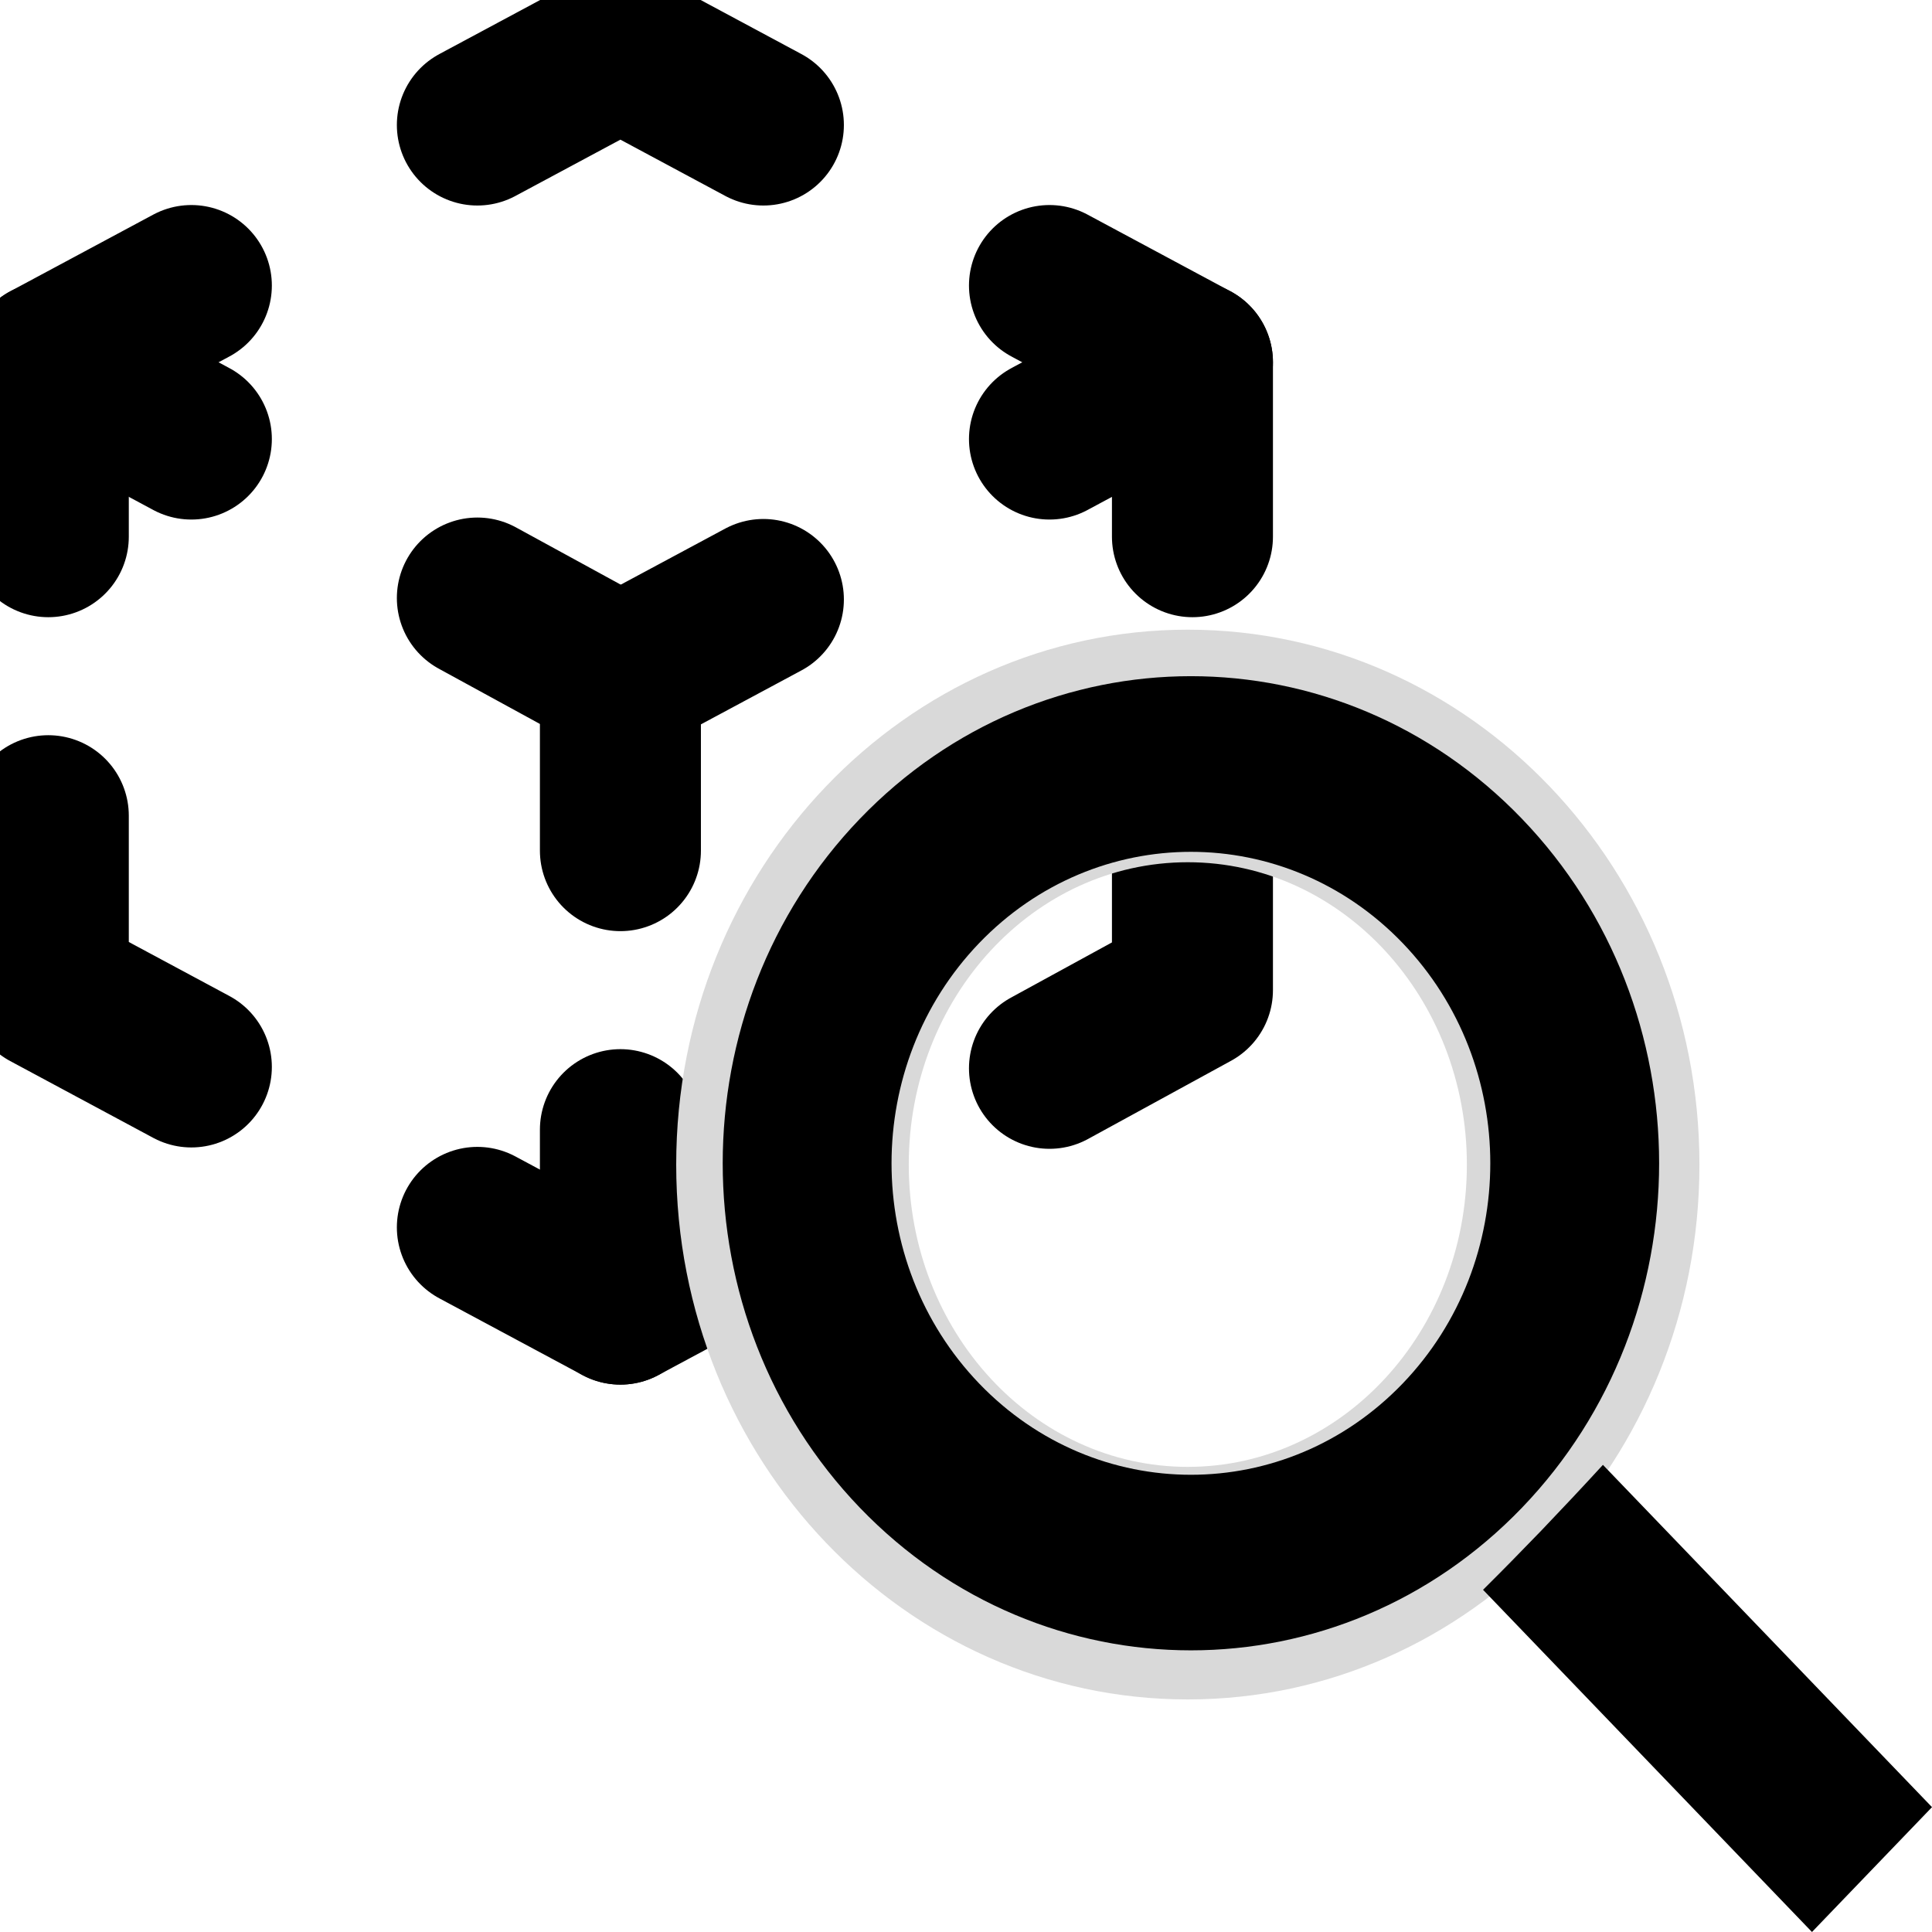 <svg width="24" height="24" viewBox="0 0 24 24" fill="none" xmlns="http://www.w3.org/2000/svg">
<g clip-path="url(#clip0_472_3435)">
<path d="M2.377 13.254L0.6 12.3V10.133" stroke="black" stroke-width="2" stroke-linecap="round" stroke-linejoin="round"/>
<path d="M0.6 6.667V4.5L2.377 3.547" stroke="black" stroke-width="2" stroke-linecap="round" stroke-linejoin="round"/>
<path d="M5.93 1.553L7.707 0.6L9.483 1.553" stroke="black" stroke-width="2" stroke-linecap="round" stroke-linejoin="round"/>
<path d="M13.037 3.547L14.813 4.5V6.667" stroke="black" stroke-width="2" stroke-linecap="round" stroke-linejoin="round"/>
<path d="M14.813 10.133V12.3L13.037 13.271" stroke="black" stroke-width="2" stroke-linecap="round" stroke-linejoin="round"/>
<path d="M9.483 15.247L7.707 16.2L5.93 15.247" stroke="black" stroke-width="2" stroke-linecap="round" stroke-linejoin="round"/>
<path d="M7.707 8.4L9.483 7.447" stroke="black" stroke-width="2" stroke-linecap="round" stroke-linejoin="round"/>
<path d="M13.037 5.454L14.813 4.5" stroke="black" stroke-width="2" stroke-linecap="round" stroke-linejoin="round"/>
<path d="M7.707 8.4V10.567" stroke="black" stroke-width="2" stroke-linecap="round" stroke-linejoin="round"/>
<path d="M7.707 14.033V16.2" stroke="black" stroke-width="2" stroke-linecap="round" stroke-linejoin="round"/>
<path d="M7.707 8.4L5.93 7.429" stroke="black" stroke-width="2" stroke-linecap="round" stroke-linejoin="round"/>
<path d="M2.377 5.454L0.6 4.5" stroke="black" stroke-width="2" stroke-linecap="round" stroke-linejoin="round"/>
<path fill-rule="evenodd" clip-rule="evenodd" d="M14.755 21.111C18.265 21.111 21.111 18.136 21.111 14.467C21.111 10.797 18.265 7.822 14.755 7.822C11.245 7.822 8.4 10.797 8.4 14.467C8.4 18.136 11.245 21.111 14.755 21.111ZM14.755 18.222C16.67 18.222 18.222 16.541 18.222 14.467C18.222 12.393 16.67 10.711 14.755 10.711C12.841 10.711 11.289 12.393 11.289 14.467C11.289 16.541 12.841 18.222 14.755 18.222Z" fill="#D9D9D9"/>
<path fill-rule="evenodd" clip-rule="evenodd" d="M10.681 18.729C12.953 21.092 16.635 21.092 18.907 18.729C21.178 16.366 21.178 12.535 18.907 10.172C16.635 7.809 12.953 7.809 10.681 10.172C8.41 12.535 8.41 16.366 10.681 18.729ZM12.164 17.187C13.617 18.698 15.971 18.698 17.424 17.187C18.876 15.676 18.876 13.226 17.424 11.715C15.971 10.204 13.617 10.204 12.164 11.715C10.712 13.226 10.712 15.676 12.164 17.187Z" fill="currentColor"/>
<path d="M18.423 19.749C18.665 19.509 18.906 19.263 19.147 19.013C19.407 18.741 19.663 18.469 19.912 18.197L24 22.449L22.509 24L18.423 19.749Z" fill="currentColor"/>
</g>
<defs>
<clipPath id="clip0_472_3435">
<rect width="24" height="24" fill="white"/>
</clipPath>
</defs>
</svg>
